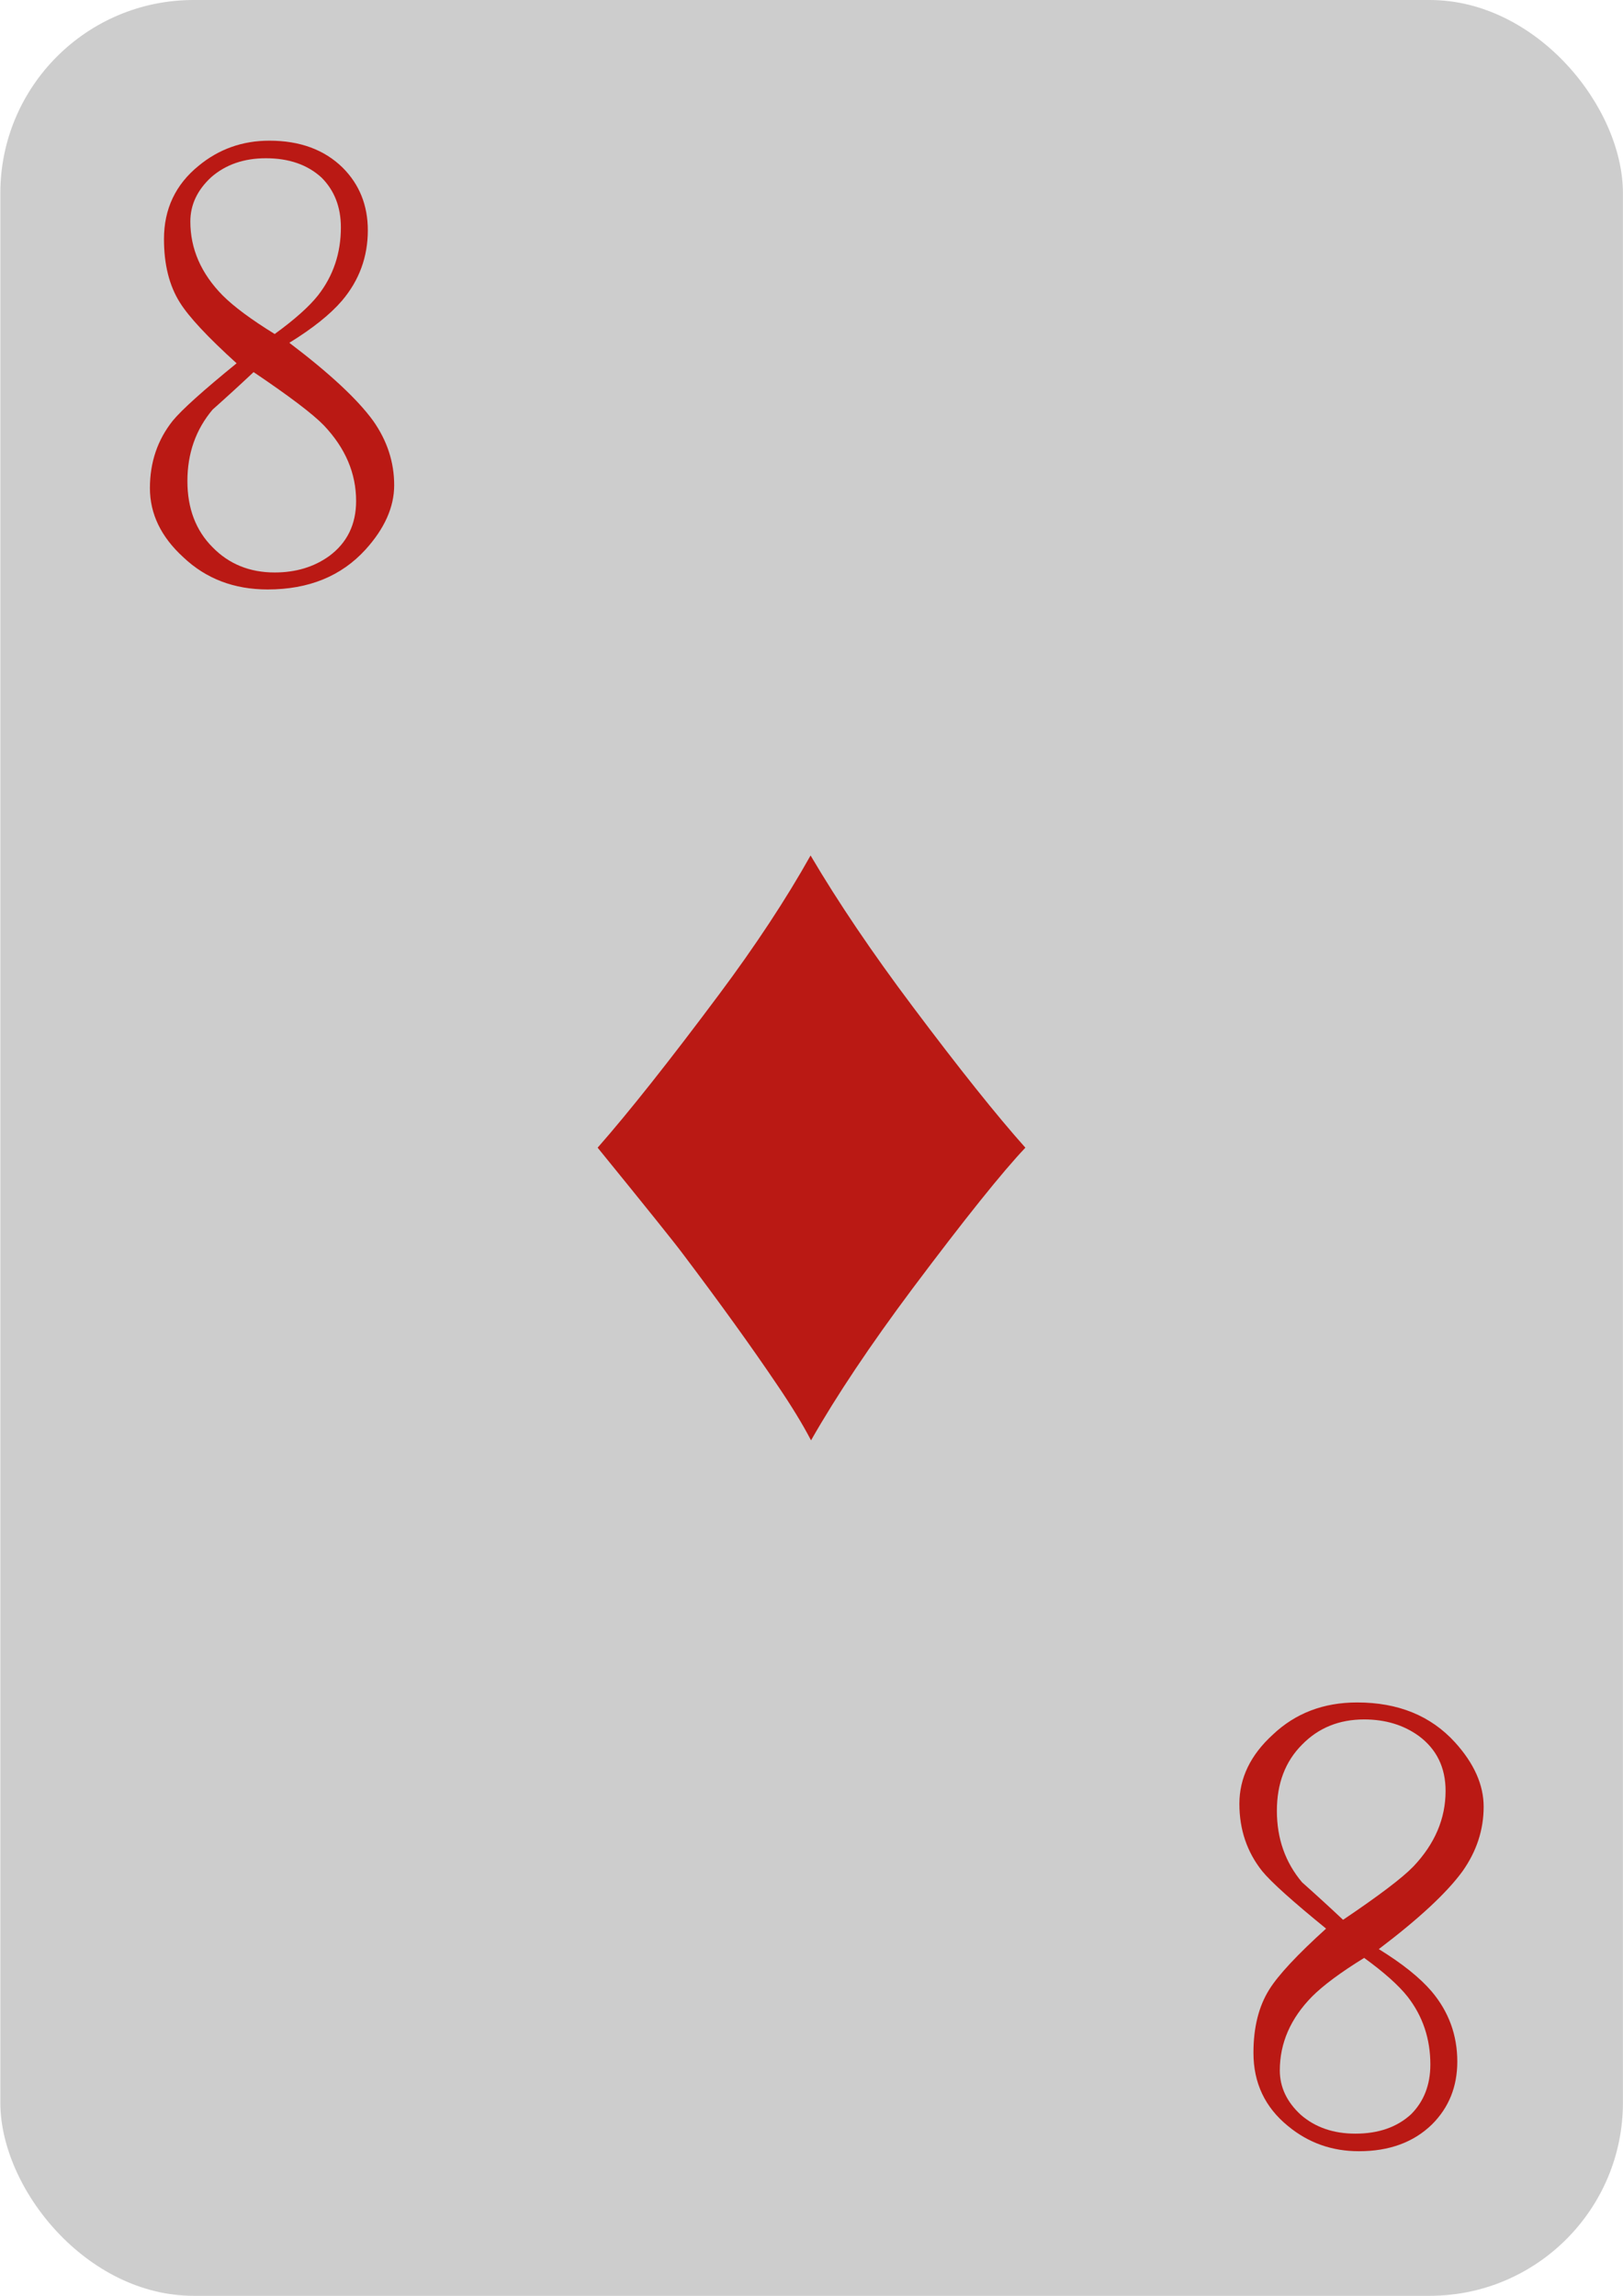 <svg width="210mm" height="297mm" version="1.1" viewBox="0 0 210 297" xmlns="http://www.w3.org/2000/svg">
    <rect x=".042" width="209.95" height="297" ry="25" fill="#cdcdcd" stroke-width=".265"/>
    <g fill="#ba1914" stroke-width=".265">
        <g aria-label="♦">
            <path d="m104.88 110.67q5.366 9.104 13.203 19.534 9.043 12.058 14.59 18.268-4.461 4.703-14.59 18.207-8.199 10.973-13.143 19.654-1.628-3.135-4.461-7.295-4.883-7.235-12.118-16.821-1.567-2.11-11.033-13.746 6.089-6.933 15.675-19.775 7.114-9.526 11.877-18.026z"/>
        </g>
        <g aria-label="8">
            <path d="m51.003 62.765q0 4.244-3.714 8.337-4.699 5.154-12.657 5.154-6.518 0-10.914-4.169-4.32-3.941-4.32-8.944t2.956-8.716q1.743-2.122 8.261-7.428-5.609-5.078-7.352-7.882-2.046-3.259-2.046-8.185 0-5.836 4.472-9.474 3.941-3.259 9.171-3.259 5.912 0 9.474 3.486 3.259 3.259 3.259 8.11 0 5.154-3.335 9.095-2.274 2.653-6.821 5.457 7.807 5.912 10.838 10.08 2.728 3.865 2.728 8.337zm-6.897-33.349q0-3.941-2.501-6.442-2.728-2.501-7.2-2.501-4.244 0-7.049 2.425-2.728 2.501-2.728 5.76 0 5.305 4.169 9.55 2.198 2.198 6.745 5.002 3.865-2.804 5.609-5.002 2.956-3.79 2.956-8.792zm1.971 35.395q0-5.381-4.169-9.777-2.122-2.198-9.095-6.897-2.577 2.425-5.305 4.851-3.259 3.865-3.259 9.247 0 5.305 3.259 8.565 3.183 3.259 8.034 3.259 4.093 0 7.049-2.122 3.486-2.577 3.486-7.125z"/>
        </g>
        <g transform="scale(1,-1)" aria-label="8">
            <path d="m191.97-233.73q0 4.244-3.714 8.337-4.699 5.154-12.657 5.154-6.518 0-10.914-4.169-4.32-3.941-4.32-8.944 0-5.002 2.956-8.716 1.743-2.122 8.261-7.428-5.609-5.078-7.352-7.882-2.046-3.259-2.046-8.185 0-5.836 4.472-9.474 3.941-3.259 9.171-3.259 5.912 0 9.474 3.486 3.259 3.259 3.259 8.11 0 5.154-3.335 9.095-2.274 2.653-6.821 5.457 7.807 5.912 10.838 10.08 2.728 3.865 2.728 8.337zm-6.897-33.349q0-3.941-2.501-6.442-2.728-2.501-7.2-2.501-4.244 0-7.049 2.425-2.728 2.501-2.728 5.76 0 5.305 4.169 9.55 2.198 2.198 6.745 5.002 3.865-2.804 5.609-5.002 2.956-3.79 2.956-8.792zm1.971 35.395q0-5.381-4.169-9.777-2.122-2.198-9.095-6.897-2.577 2.425-5.305 4.851-3.259 3.865-3.259 9.247 0 5.305 3.259 8.565 3.183 3.259 8.034 3.259 4.093 0 7.049-2.122 3.486-2.577 3.486-7.125z"/>
        </g>
    </g>
</svg>
